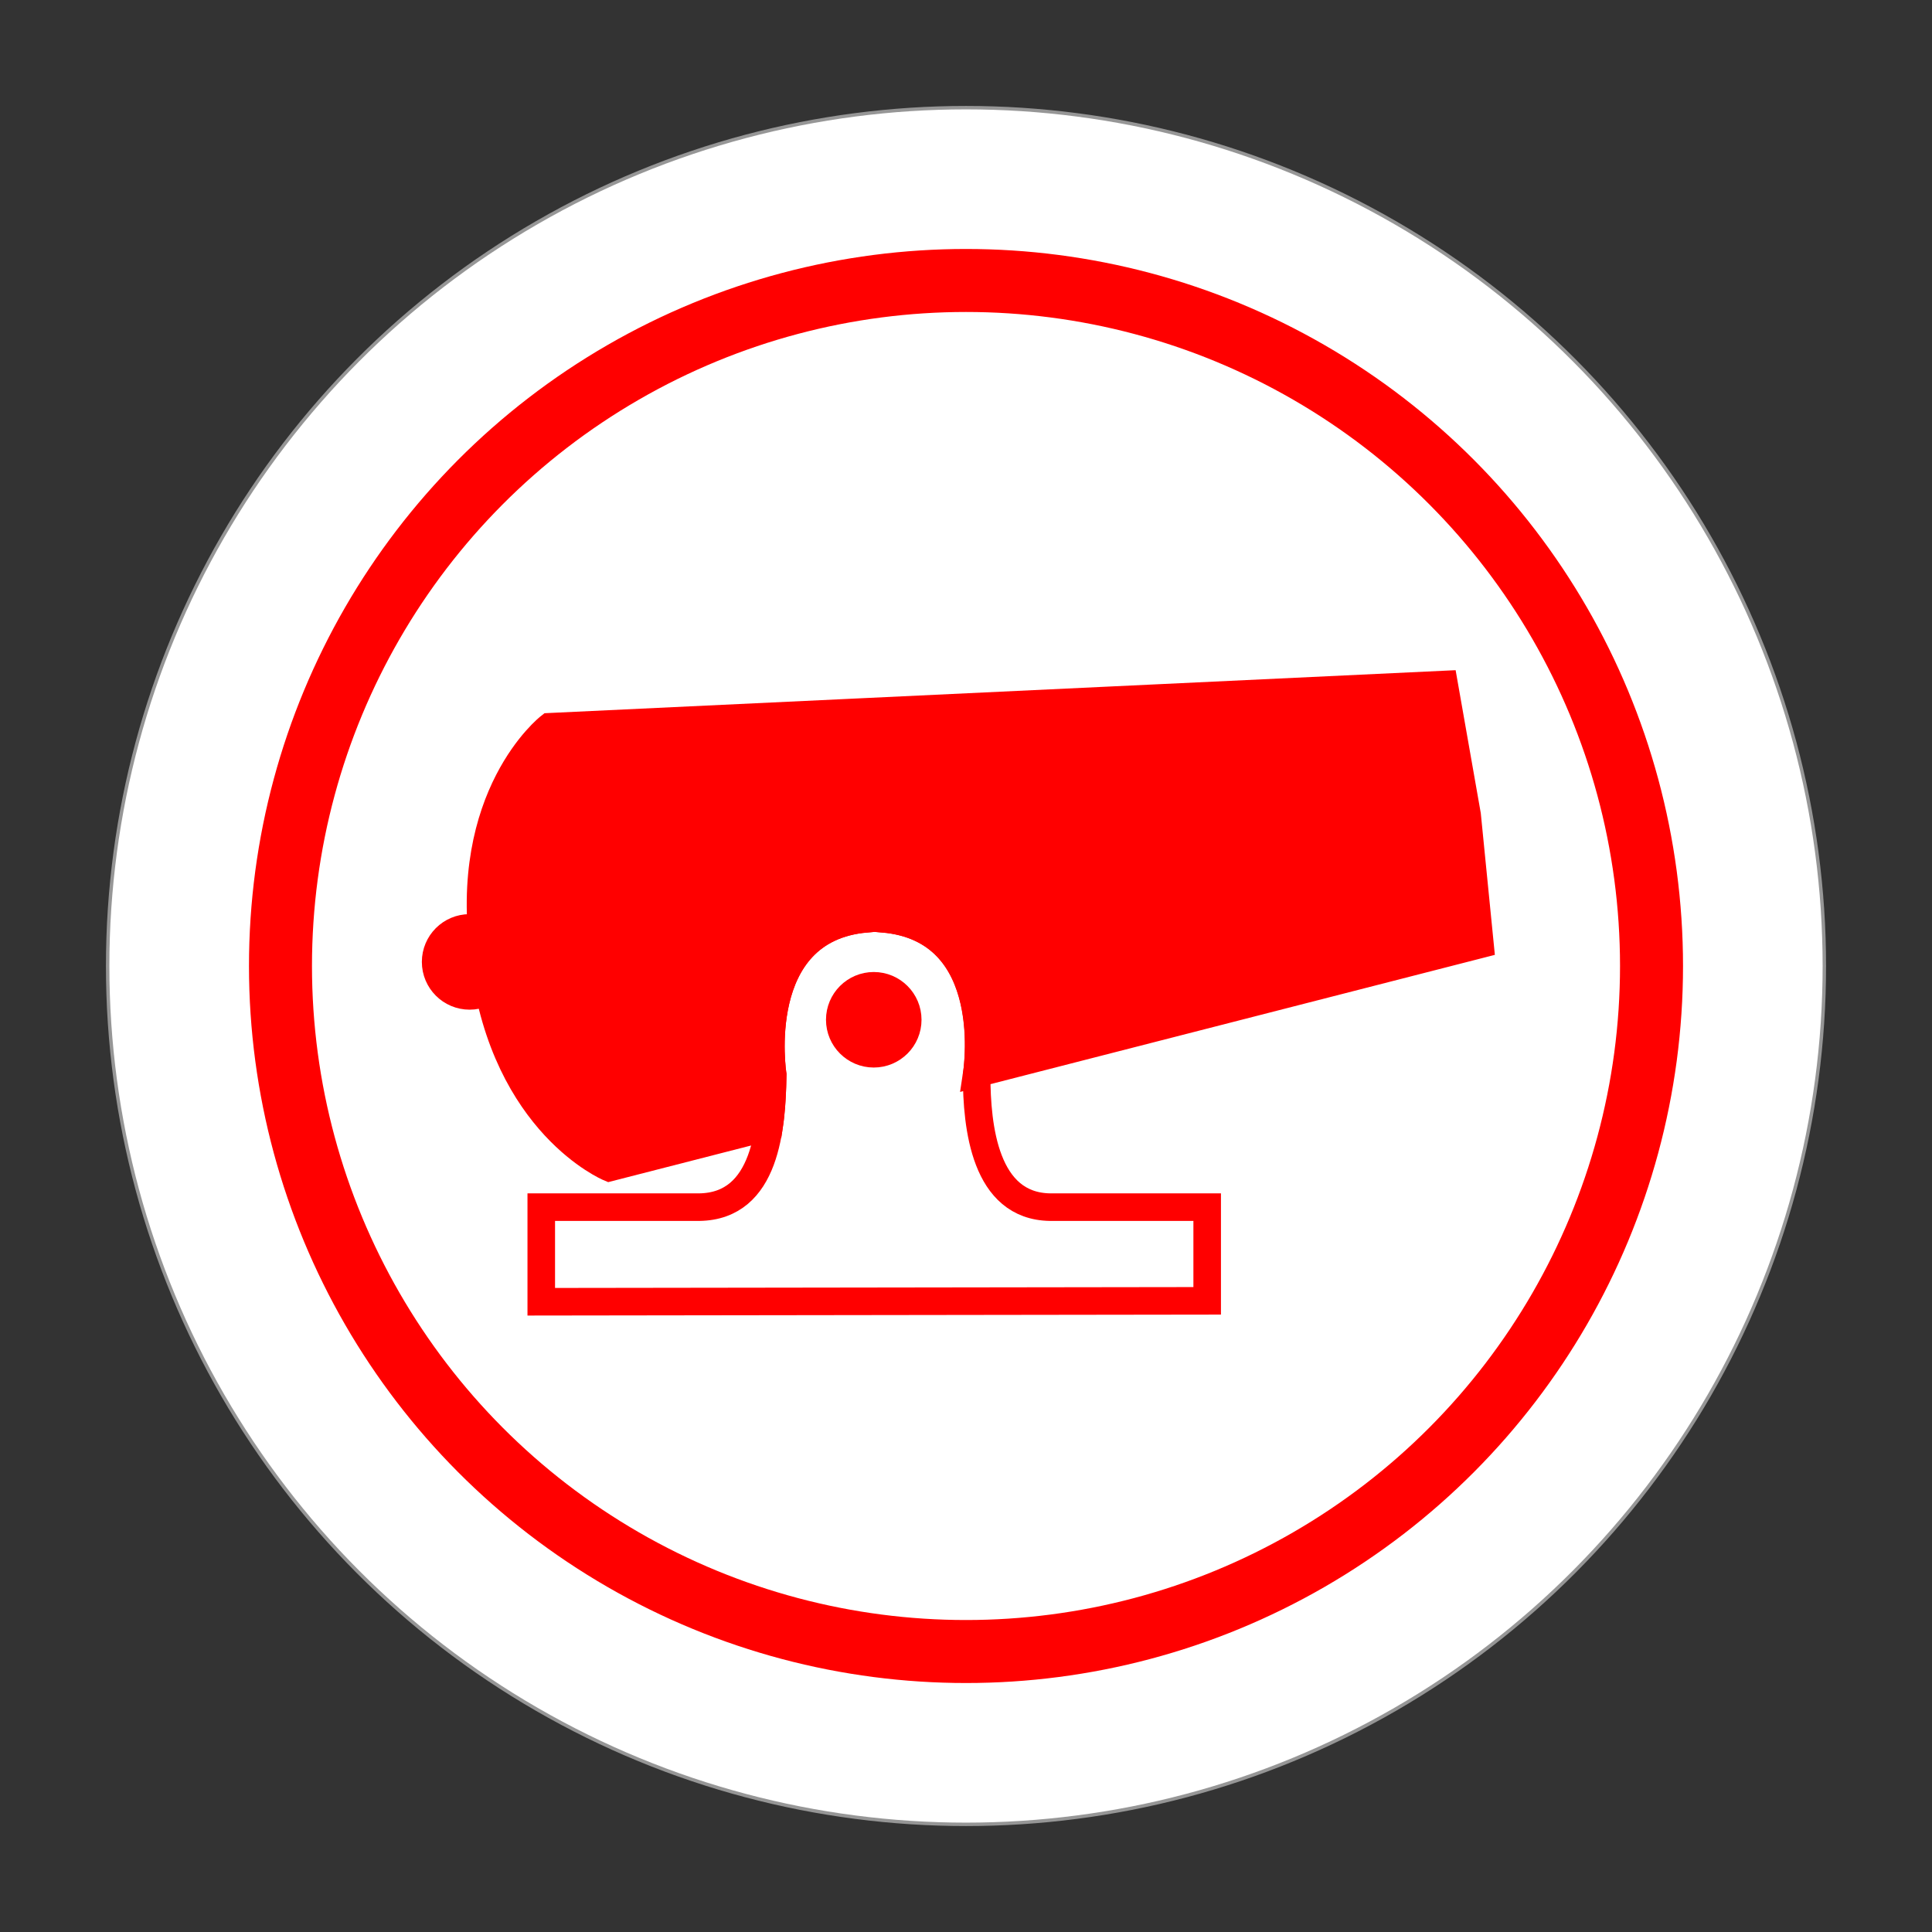 <?xml version="1.0" encoding="UTF-8" standalone="no"?>
<svg
   xmlns:dc="http://purl.org/dc/elements/1.1/"
   xmlns:cc="http://creativecommons.org/ns#"
   xmlns:rdf="http://www.w3.org/1999/02/22-rdf-syntax-ns#"
   xmlns:svg="http://www.w3.org/2000/svg"
   xmlns="http://www.w3.org/2000/svg"
   xmlns:sodipodi="http://sodipodi.sourceforge.net/DTD/sodipodi-0.dtd"
   xmlns:inkscape="http://www.inkscape.org/namespaces/inkscape"
   width="92"
   height="92"
   id="svg2"
   version="1.1"
   inkscape:version="0.92.4 (5da689c313, 2019-01-14)"
   sodipodi:docname="red_cannon.svg">
  <rect width="100%" height="100%" fill="#333333" stroke="none"/>
  <defs
     id="defs10">
    <filter
       height="1.5"
       width="1.5"
       y="0"
       x="0"
       id="f1"
       color-interpolation-filters="sRGB">
      <feOffset
         id="feOffset3039"
         dy="0"
         dx="1"
         in="SourceAlpha"
         result="offOut" />
      <feGaussianBlur
         id="feGaussianBlur3041"
         stdDeviation="1"
         in="offOut"
         result="blurOut" />
      <!--
      <feBlend in="SourceGraphic" in2="blurOut" mode="normal" />
-->
    </filter>
    <linearGradient
       y2="1"
       x2="0"
       y1="0"
       x1="0"
       id="grad1">
      <stop
         id="stop3034"
         style="stop-color:rgb(255,255,255);stop-opacity:0.6"
         offset="20%" />
      <stop
         id="stop3036"
         style="stop-color:rgb(220,0,0);stop-opacity:0.5"
         offset="50%" />
    </linearGradient>
    <linearGradient
       y2="1"
       x2="0"
       y1="0"
       x1="0"
       id="grad0">
      <stop
         id="stop3029"
         style="stop-color:rgb(0,0,0);stop-opacity:0.3"
         offset="20%" />
      <stop
         id="stop3031"
         style="stop-color:rgb(0,0,0);stop-opacity:0.6"
         offset="100%" />
    </linearGradient>
    <inkscape:path-effect
       effect="mirror_symmetry"
       start_point="274.213,350.551"
       end_point="273.503,477.302"
       center_point="273.858,413.926"
       id="path-effect4557-0-4"
       is_visible="true"
       mode="free"
       discard_orig_path="false"
       fuse_paths="true"
       oposite_fuse="false" />
  </defs>
  <sodipodi:namedview
     pagecolor="#ffffff"
     bordercolor="#666666"
     borderopacity="1"
     objecttolerance="10"
     gridtolerance="10"
     guidetolerance="10"
     inkscape:pageopacity="0"
     inkscape:pageshadow="2"
     inkscape:window-width="1920"
     inkscape:window-height="1017"
     id="namedview8"
     showgrid="false"
     inkscape:zoom="5.2444444"
     inkscape:cx="-40.686449"
     inkscape:cy="16.144707"
     inkscape:window-x="-8"
     inkscape:window-y="-8"
     inkscape:window-maximized="1"
     inkscape:current-layer="layer1"
     fit-margin-top="0"
     fit-margin-left="0"
     fit-margin-right="0"
     fit-margin-bottom="0"
     inkscape:pagecheckerboard="false" />
  <g
     inkscape:groupmode="layer"
     id="layer1"
     inkscape:label="Background"
     style="display:inline">
    <g
       id="g24262"
       transform="translate(0.619,-2.335)">
      <g
         id="g25621">
        <circle
           style="color:#000000;display:inline;overflow:visible;visibility:visible;opacity:1;fill:#ffffff;fill-opacity:1;fill-rule:nonzero;stroke:#ffffff;stroke-width:0.326;stroke-linecap:round;stroke-linejoin:miter;stroke-miterlimit:10;stroke-dasharray:none;stroke-dashoffset:0;stroke-opacity:0.487;marker:none;enable-background:accumulate"
           id="circle4376-8-9"
           cx="45.381"
           cy="48.335"
           r="40.792" />
        <circle
           r="32.644"
           cy="48.335"
           cx="45.381"
           id="circle24066-6"
           style="color:#000000;display:inline;overflow:visible;visibility:visible;opacity:1;fill:none;fill-opacity:1;fill-rule:nonzero;stroke:#ff0000;stroke-width:3;stroke-linecap:round;stroke-linejoin:miter;stroke-miterlimit:10;stroke-dasharray:none;stroke-dashoffset:0;stroke-opacity:1;marker:none;enable-background:accumulate" />
      </g>
    </g>
  </g>
  <g
     inkscape:groupmode="layer"
     id="layer2"
     inkscape:label="Symbol"
     style="display:inline">
    <g
       id="g5204"
       transform="matrix(1.034,0,0,1.034,-797.942,-246.446)">
      <g
         transform="matrix(0.423,0,0,0.423,321.601,142.932)"
         id="g4916"
         style="stroke:#ff0000">
        <path
           inkscape:connector-curvature="0"
           style="stroke:#ff0000;stroke-width:3;stroke-miterlimit:10;fill:#ff0000"
           d="m 1221.303,300.082 -97.4,4.6 c 0,0 -9.6,7.5 -7.1,25 v 0.4 0.4 c 2.3,17.5 13.6,22.199 13.6,22.199 l 17.398,-4.459 c 0.292,-1.936 0.372,-3.92 0.402,-5.641 0,0 -2.501,-15.9 10.199,-17 v -1.799 c 0.6,0 1.099,1.799 1.699,1.799 0.1,0 0.102,-1.699 0.102,-1.699 v 1.699 c 12.431,1.068 10.35,15.976 10.219,16.842 l 54.781,-14.041 -1.4,-14.1 z"
           id="path47" />
        <path
           style="fill:none;stroke:#ff0000;stroke-width:3;stroke-miterlimit:10"
           inkscape:connector-curvature="0"
           id="path49"
           d="m 1178.402,356.982 c -7.1,-0.1 -8,-8.7 -8,-14.4 0,0 2.6,-15.9 -10.2,-17 v -1.7 c 0,0 0,1.7 -0.1,1.7 -0.6,0 -1.1,-1.8 -1.7,-1.8 v 1.8 c -12.7,1.1 -10.2,17 -10.2,17 -0.1,5.7 -0.7,14.3 -8,14.4 h -17.2 v 10.3 l 72.5,-0.1 v -10.2 z"
           stroke-miterlimit="10" />
        <circle
           style="stroke:#ff0000;stroke-width:3;stroke-miterlimit:10;fill:#ff0000"
           id="circle51"
           r="3.7"
           cy="336.582"
           cx="1159.202"
           stroke-miterlimit="10" />
        <circle
           style="stroke:#ff0000;stroke-width:3;stroke-miterlimit:10;fill:#ff0000"
           id="circle53"
           r="3.7"
           cy="330.282"
           cx="1115.202"
           stroke-miterlimit="10" />
      </g>
    </g>
  </g>
</svg>
